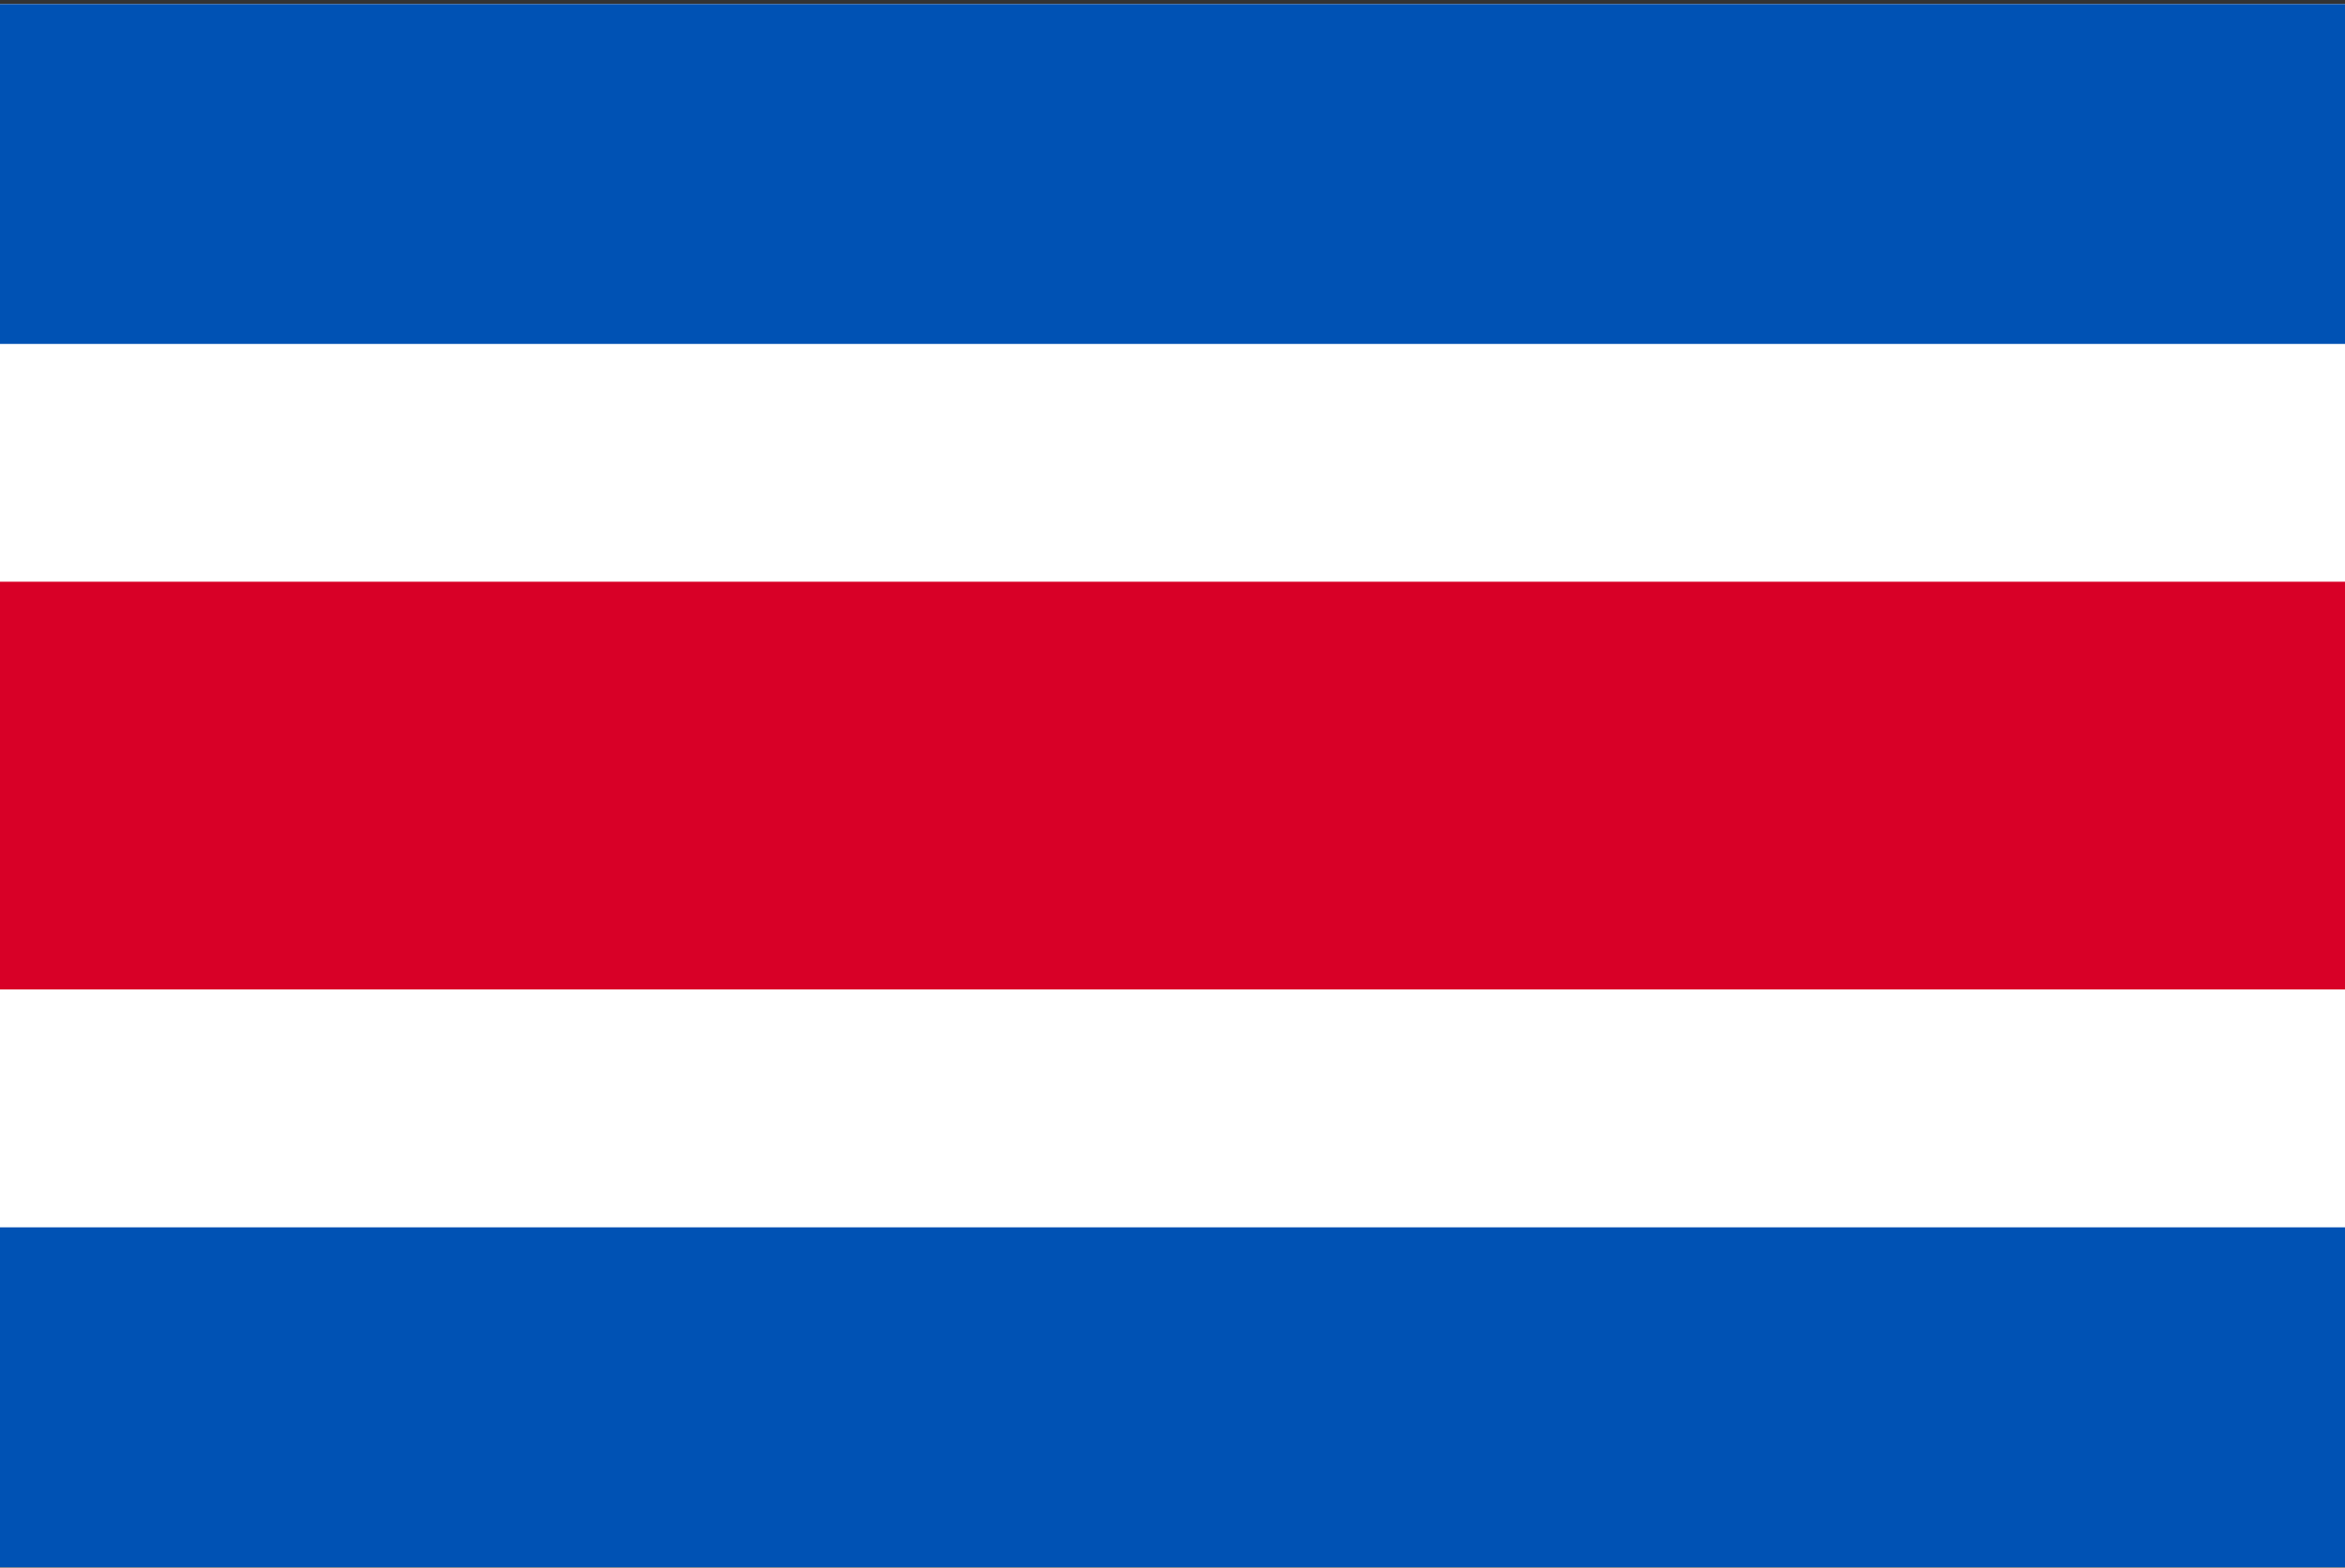 <svg width="513" height="343" viewBox="0 0 513 343" fill="none" xmlns="http://www.w3.org/2000/svg">
<rect x="0" y="0" width="513" height="343" fill="#333333" stroke="none"/>
<g clip-path="url(#clip0_4349_30468)">
<path d="M0 0.898H513V342.891H0V0.898Z" fill="white"/>
<path d="M0 127.286H513V216.503H0V127.286Z" fill="#D80027"/>
<path d="M0 268.551H513V342.903H0V268.551ZM0 0.898H513V75.25H0V0.898Z" fill="#0052B4"/>
</g>
<defs>
<clipPath id="clip0_4349_30468">
<rect width="513" height="342" fill="white" transform="translate(0 0.9)"/>
</clipPath>
</defs>
</svg>

